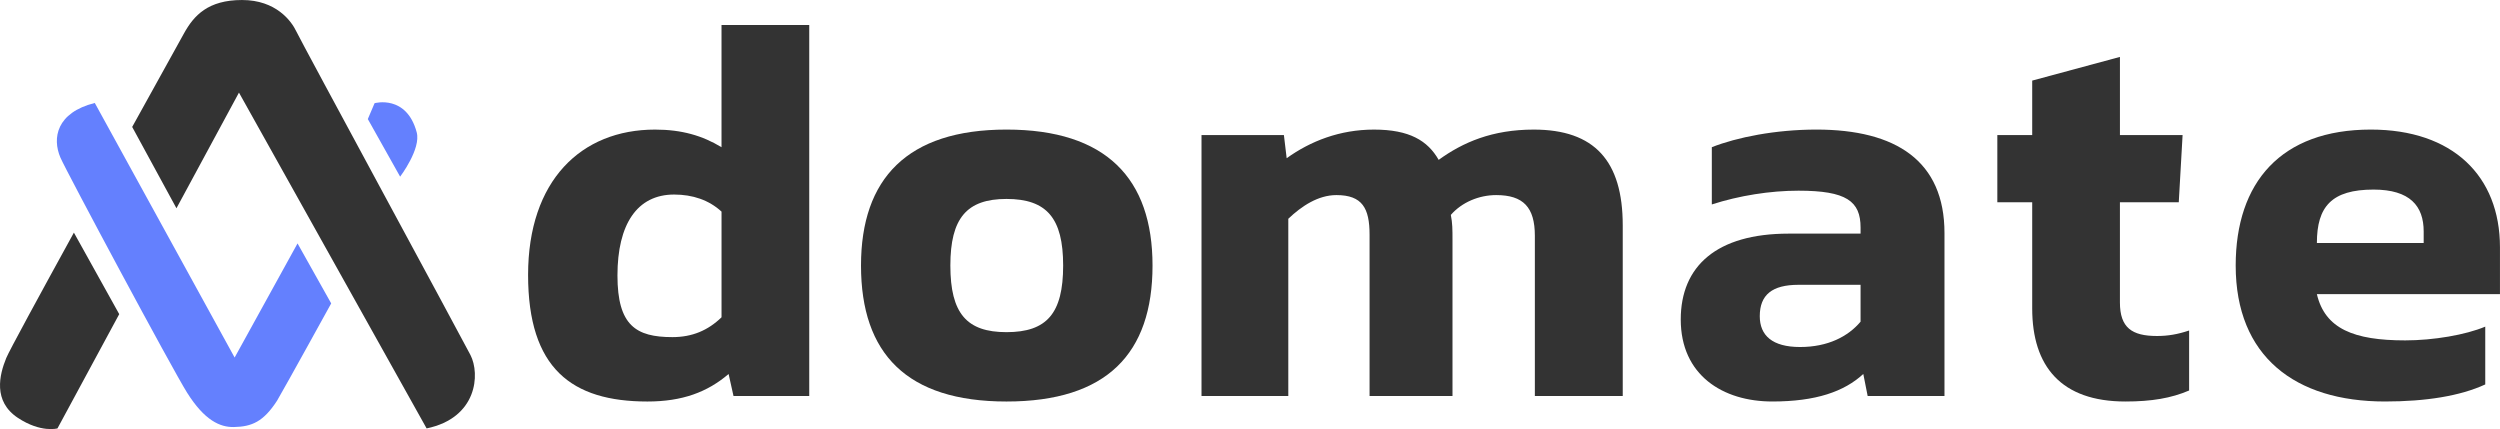 <svg version="1.1" id="Layer_1" xmlns="http://www.w3.org/2000/svg" xmlns:xlink="http://www.w3.org/1999/xlink" x="0px" y="0px" style="enable-background:new 0 0 1999.44 1999.44;" xml:space="preserve" viewBox="27.72 832.88 1944.03 333.68">
<style type="text/css">
	.st0{fill:#6480FE;}
	.st1{fill:#333333;}
</style>
<g>
	<g>
		<g>
			<g>
				<g>
					<path class="st0" d="M101.43,912.94l108.74,197.96l48.92-88.74l26.17,46.65c0,0-34.61,62.83-42.1,75.66       c-10.62,16.36-19.57,20.19-33.56,20.48c-10.81,0.23-22.88-5.22-36.41-26.74c-11.43-18.17-93.79-171.84-98.51-182.84       C68.25,940.36,71.55,920.45,101.43,912.94z"/>
					<path class="st0" d="M351.76,935.77c3.47,12.92-12.89,34.48-12.89,34.48l-25.13-44.79l5.26-12.34       C318.99,913.12,343.8,906.17,351.76,935.77z"/>
				</g>
			</g>
			<g>
				<g>
					<path class="st1" d="M85.18,1013.77c-26.97,49.07-50.39,92.08-52.61,97.53c-5.28,12.96-10.53,33.6,9.12,46.56       c17.87,11.79,30.72,8.16,30.72,8.16l48.02-88.85L85.18,1013.77z"/>
					<path class="st1" d="M393.53,1108.9c-7.68-14.88-131.52-243.37-135.36-251.53c-3.84-8.16-15.84-24.48-42.24-24.48       c-26.4,0-37.44,12-45.12,25.92c-2.65,4.81-19.36,34.91-40.3,72.78l34.42,63.24l48.61-89.94l145.92,261.13       C398.81,1157.86,401.21,1123.78,393.53,1108.9z"/>
				</g>
			</g>
		</g>
		<g>
			<g>
				<path class="st1" d="M438.37,1046.65c0-73.19,41.1-113,98.72-113c20.76,0,36.86,4.71,51.69,13.7v-95.03h68.22v288.5h-58.9      l-3.81-17.12c-16.52,14.12-36.01,21.4-63.13,21.4C472.27,1145.1,438.37,1119.42,438.37,1046.65z M588.79,1079.61v-82.18      c-9.75-8.99-22.46-13.27-36.86-13.27c-28.81,0-44.07,23.12-44.07,62.93c0,38.95,14.41,47.94,42.79,47.94      C565.91,1095.02,578.2,1089.88,588.79,1079.61z"/>
				<path class="st1" d="M697.25,1039.37c0-67.63,36.02-105.73,113.13-105.73c77.54,0,113.56,38.1,113.56,105.73      c0,68.49-35.59,105.73-113.56,105.73C732.84,1145.1,697.25,1107.86,697.25,1039.37z M854.44,1039.37      c0-36.81-12.71-51.79-44.07-51.79c-30.93,0-43.64,14.98-43.64,51.79c0,37.24,12.71,51.8,43.64,51.8      C841.73,1091.17,854.44,1076.62,854.44,1039.37z"/>
				<path class="st1" d="M962.05,937.93h64.05l2.15,17.98c18.48-13.27,41.26-22.26,67.91-22.26c27.51,0,41.7,8.56,50.29,23.54      c18.91-13.7,41.7-23.54,73.93-23.54c47.28,0,69.2,24.4,69.2,74.48v132.69h-68.34v-124.56c0-22.26-9.03-31.68-30.09-31.68      c-13.33,0-26.65,5.56-35.25,15.41c1.29,6.42,1.29,11.56,1.29,19.26v121.57h-64.48V1015.4c0-20.55-5.59-30.82-25.79-30.82      c-14.18,0-27.08,8.56-37.4,18.41v137.83h-67.49V937.93z"/>
				<path class="st1" d="M1334.69,1081.32c0-41.52,27.97-66.77,83.9-66.77h55.93v-4.71c0-20.55-11.02-28.68-48.3-28.68      c-22.03,0-46.19,3.85-67.37,10.7v-44.52c19.49-7.7,49.57-13.7,81.35-13.7c61.86,0,99.57,24.4,99.57,80.47v126.7h-59.74      l-3.39-17.12c-14.83,13.7-36.87,21.4-70.76,21.4C1367.32,1145.1,1334.69,1124.56,1334.69,1081.32z M1474.52,1083.03v-28.68      h-48.3c-20.34,0-30.08,7.7-30.08,24.4c0,14.98,9.74,23.97,31.35,23.97C1449.1,1102.72,1464.77,1094.59,1474.52,1083.03z"/>
				<path class="st1" d="M1607.99,1072.76v-82.61h-27.12v-52.22h27.12v-42.38l68.22-18.41v60.78h48.72l-2.97,52.22h-45.76v77.9      c0,19.69,9.32,26.11,28.81,26.11c8.47,0,16.1-1.28,25-4.28v46.66c-13.98,5.99-29.24,8.56-49.57,8.56      C1630.45,1145.1,1607.99,1117.71,1607.99,1072.76z"/>
				<path class="st1" d="M1766.22,1039.37c0-64.63,35.17-105.73,105.08-105.73c63.56,0,100.42,35.96,100.42,91.6v36.38h-142.37      c6.35,26.96,28.81,35.95,68.64,35.95c22.03,0,47.03-4.28,62.29-10.7v44.95c-19.49,8.99-46.19,13.27-77.96,13.27      C1812.4,1145.1,1766.22,1110,1766.22,1039.37z M1912.4,1021.82v-8.99c0-19.69-10.59-32.53-38.98-32.53      c-32.62,0-44.06,13.27-44.06,41.52H1912.4z"/>
			</g>
		</g>
	</g>
</g>
</svg>